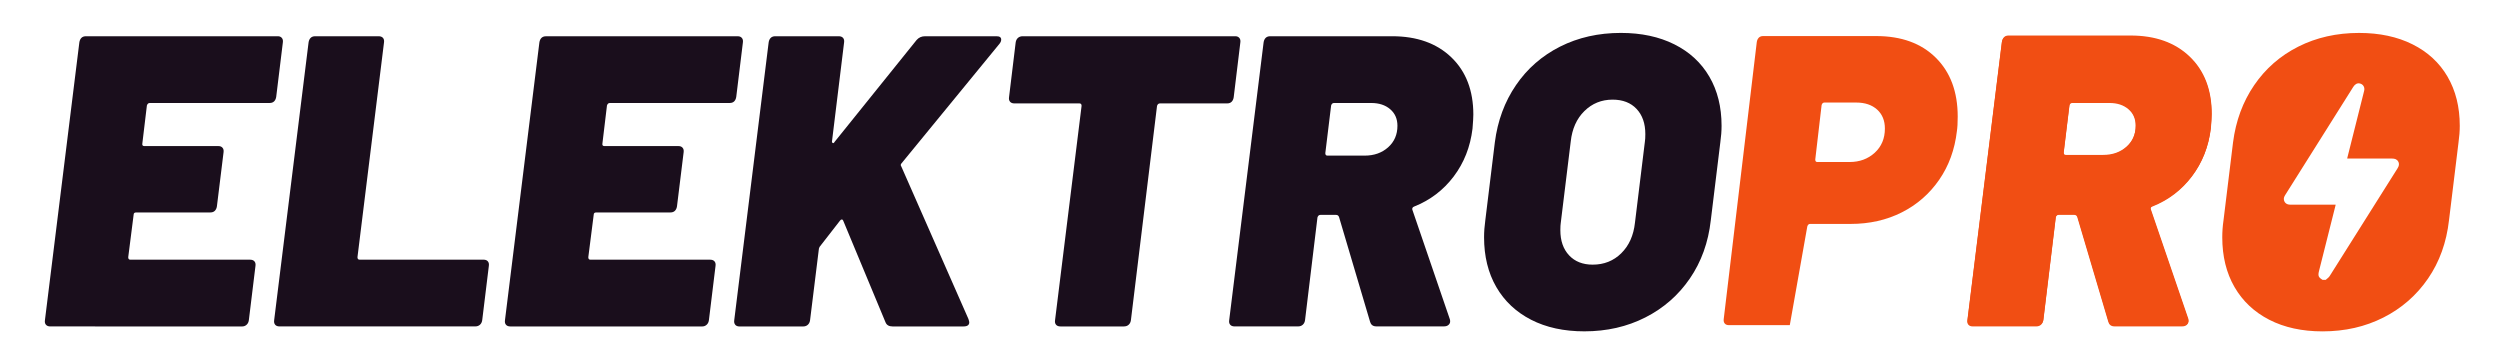 <?xml version="1.0" encoding="UTF-8"?>
<svg id="Layer_1" xmlns="http://www.w3.org/2000/svg" viewBox="0 0 1188 170">
  <defs>
    <style>
      .cls-1 {
        fill: #f14e13;
      }

      .cls-2 {
        fill: #1a0e1c;
      }
    </style>
  </defs>
  <path class="cls-2" d="M130.28,48.15c-.53.53-1.25.79-2.17.79h-56.93c-.66,0-1.12.39-1.38,1.18l-2.17,18.12c-.13.79.2,1.18.98,1.18h35.26c.79,0,1.41.27,1.87.79.46.53.62,1.25.49,2.17l-3.15,25.61c-.13.92-.46,1.64-.98,2.17s-1.25.79-2.17.79h-35.26c-.79,0-1.18.39-1.18,1.18l-2.56,20.09c0,.79.33,1.18.98,1.18h56.93c.92,0,1.61.26,2.07.79.46.53.62,1.25.49,2.17l-3.15,25.8c-.13.92-.49,1.64-1.08,2.17-.59.53-1.28.79-2.07.79H23.91c-.92,0-1.61-.26-2.07-.79-.46-.52-.63-1.25-.49-2.17L37.7,20.18c.13-.92.46-1.64.98-2.17s1.25-.79,2.17-.79h91.2c.79,0,1.41.27,1.87.79.46.53.62,1.25.49,2.17l-3.15,25.8c-.13.92-.46,1.64-.98,2.17Z"/>
  <path class="cls-2" d="M130.77,154.32c-.46-.52-.62-1.25-.49-2.17l16.35-131.97c.13-.92.46-1.64.98-2.17.52-.52,1.25-.79,2.17-.79h30.14c.92,0,1.6.27,2.07.79.46.53.62,1.25.49,2.17l-12.61,102.03c0,.79.33,1.18.98,1.18h58.89c.92,0,1.61.26,2.07.79.46.53.62,1.25.49,2.17l-3.15,25.8c-.13.92-.49,1.64-1.08,2.17-.59.53-1.35.79-2.27.79h-92.97c-.92,0-1.61-.26-2.07-.79Z"/>
  <path class="cls-2" d="M348.91,48.15c-.53.53-1.25.79-2.17.79h-56.93c-.66,0-1.12.39-1.38,1.18l-2.17,18.12c-.13.79.2,1.18.98,1.18h35.26c.79,0,1.41.27,1.87.79.46.53.62,1.25.49,2.17l-3.15,25.61c-.13.92-.46,1.64-.98,2.17-.53.53-1.25.79-2.17.79h-35.26c-.79,0-1.18.39-1.18,1.18l-2.56,20.09c0,.79.33,1.18.98,1.18h56.92c.92,0,1.61.26,2.07.79.46.53.62,1.25.49,2.17l-3.15,25.8c-.13.92-.49,1.64-1.08,2.17-.59.53-1.28.79-2.07.79h-91.2c-.92,0-1.61-.26-2.07-.79-.46-.52-.62-1.25-.49-2.17l16.35-131.97c.13-.92.46-1.64.98-2.17.52-.52,1.25-.79,2.17-.79h91.2c.79,0,1.41.27,1.87.79.46.53.62,1.25.49,2.17l-3.15,25.8c-.13.92-.46,1.64-.98,2.17Z"/>
  <path class="cls-2" d="M349.4,154.32c-.46-.52-.63-1.25-.49-2.17l16.35-131.97c.13-.92.46-1.64.98-2.17.52-.52,1.25-.79,2.17-.79h30.14c.92,0,1.61.27,2.07.79.46.53.62,1.25.49,2.17l-5.71,46.68c-.13.53-.03.89.29,1.08.33.2.62.03.89-.49l39-48.45c1.05-1.18,2.36-1.77,3.94-1.77h34.08c1.44,0,2.17.53,2.17,1.58,0,.66-.26,1.31-.79,1.97l-46.49,56.73c-.53.53-.59,1.05-.2,1.58l31.91,72.49c.26.79.39,1.31.39,1.58,0,1.31-.92,1.97-2.76,1.97h-33.68c-1.71,0-2.83-.66-3.35-1.97l-20.09-48.26c-.13-.39-.36-.59-.69-.59s-.63.2-.89.59l-9.65,12.41c-.27.53-.4.98-.4,1.38l-4.14,33.49c-.13.92-.49,1.64-1.08,2.17-.59.53-1.35.79-2.26.79h-30.14c-.92,0-1.61-.26-2.07-.79Z"/>
  <path class="cls-2" d="M588.92,18.01c.46.53.62,1.25.49,2.17l-3.15,26c-.13.92-.46,1.64-.98,2.17s-1.25.79-2.17.79h-31.91c-.66,0-1.12.39-1.38,1.18l-12.41,101.84c-.13.92-.49,1.64-1.08,2.17-.59.53-1.35.79-2.27.79h-30.14c-.92,0-1.61-.26-2.07-.79-.46-.52-.63-1.25-.49-2.17l12.61-101.84c0-.79-.33-1.18-.98-1.18h-30.93c-.92,0-1.61-.26-2.07-.79-.46-.52-.63-1.25-.49-2.17l3.15-26c.13-.92.49-1.64,1.08-2.17.59-.52,1.35-.79,2.27-.79h101.05c.79,0,1.41.27,1.87.79Z"/>
  <path class="cls-2" d="M651.07,152.94l-14.77-49.84c-.26-.65-.72-.98-1.38-.98h-7.48c-.66,0-1.12.39-1.38,1.18l-5.91,48.85c-.13.92-.49,1.64-1.08,2.17-.59.53-1.35.79-2.26.79h-30.14c-.92,0-1.61-.26-2.07-.79-.46-.52-.63-1.25-.49-2.17l16.35-131.97c.13-.92.46-1.64.98-2.17.52-.52,1.25-.79,2.17-.79h57.91c11.82,0,21.21,3.35,28.17,10.04,6.96,6.7,10.44,15.76,10.44,27.18,0,1.31-.13,3.55-.39,6.7-1.05,8.67-4.04,16.25-8.96,22.75-4.92,6.5-11.2,11.26-18.81,14.28-.4.13-.66.36-.79.69-.13.33-.13.63,0,.89l17.73,51.8c.13.26.2.66.2,1.18,0,.66-.27,1.22-.79,1.68-.53.46-1.25.69-2.17.69h-32.11c-1.58,0-2.56-.72-2.95-2.17ZM632.55,50.12l-2.76,22.65c0,.79.33,1.18.98,1.18h17.73c4.46,0,8.18-1.31,11.13-3.94,2.95-2.63,4.43-6.04,4.43-10.24,0-3.28-1.15-5.91-3.45-7.88-2.3-1.97-5.29-2.95-8.96-2.95h-17.73c-.66,0-1.12.39-1.38,1.18Z"/>
  <path class="cls-2" d="M727.59,151.95c-7.16-3.68-12.67-8.86-16.55-15.56-3.87-6.7-5.81-14.58-5.81-23.64,0-2.63.2-5.32.59-8.08l4.53-37.03c1.31-10.24,4.66-19.3,10.04-27.18,5.38-7.88,12.38-13.98,20.98-18.32,8.6-4.33,18.22-6.5,28.86-6.5,9.72,0,18.19,1.81,25.41,5.42,7.22,3.61,12.77,8.73,16.64,15.36,3.87,6.63,5.81,14.41,5.81,23.34,0,2.5-.2,5.12-.59,7.88l-4.53,37.03c-1.18,10.51-4.5,19.73-9.95,27.67-5.45,7.95-12.51,14.12-21.17,18.51-8.67,4.4-18.32,6.6-28.96,6.6-9.72,0-18.15-1.84-25.31-5.51ZM770.43,120.34c3.67-3.61,5.84-8.43,6.5-14.48l4.73-38.61c.13-.79.2-1.97.2-3.55,0-4.99-1.38-8.96-4.14-11.92-2.76-2.95-6.57-4.43-11.42-4.43-5.25,0-9.72,1.81-13.39,5.42-3.68,3.61-5.84,8.44-6.5,14.48l-4.73,38.61c-.13.79-.2,1.97-.2,3.55,0,4.99,1.38,8.96,4.14,11.92,2.76,2.95,6.5,4.43,11.23,4.43,5.38,0,9.91-1.8,13.59-5.42Z"/>
  <path class="cls-1" d="M1001.87,152.94l-14.77-49.84c-.27-.65-.72-.98-1.38-.98h-7.48c-.66,0-1.12.39-1.38,1.18l-5.91,48.85c-.13.92-.49,1.64-1.08,2.17-.59.53-1.35.79-2.27.79h-30.14c-.92,0-1.61-.26-2.07-.79-.46-.52-.63-1.25-.49-2.17l16.35-131.97c.13-.92.46-1.64.98-2.17s1.25-.79,2.17-.79h57.91c11.82,0,21.21,3.35,28.17,10.04,6.96,6.7,10.44,15.76,10.44,27.18,0,1.31-.13,3.55-.39,6.7-1.05,8.67-4.04,16.25-8.96,22.75-4.92,6.5-11.2,11.26-18.81,14.28-.39.13-.66.36-.79.69-.13.33-.13.63,0,.89l17.73,51.8c.13.26.2.66.2,1.18,0,.66-.26,1.22-.79,1.68-.53.46-1.25.69-2.17.69h-32.1c-1.58,0-2.56-.72-2.95-2.17ZM983.35,50.12l-2.76,22.65c0,.79.33,1.18.98,1.18h17.73c4.46,0,8.18-1.31,11.13-3.94,2.95-2.63,4.43-6.04,4.43-10.24,0-3.28-1.15-5.91-3.45-7.88-2.3-1.97-5.29-2.95-8.96-2.95h-17.73c-.66,0-1.12.39-1.38,1.18Z"/>
  <path class="cls-1" d="M1163.08,36.43c-3.87-6.63-9.42-11.75-16.64-15.36-7.22-3.61-15.69-5.42-25.41-5.42-10.64,0-20.26,2.17-28.86,6.5-8.6,4.33-15.59,10.44-20.98,18.32-5.39,7.88-8.73,16.94-10.05,27.18l-4.53,37.03c-.4,2.76-.59,5.45-.59,8.08,0,9.06,1.94,16.94,5.81,23.64,3.87,6.7,9.39,11.89,16.54,15.56,7.16,3.67,15.59,5.51,25.31,5.51,10.64,0,20.29-2.2,28.96-6.6,8.67-4.4,15.72-10.57,21.17-18.51,5.45-7.94,8.76-17.17,9.95-27.67l4.53-37.03c.39-2.76.59-5.38.59-7.88,0-8.93-1.94-16.71-5.81-23.34ZM1139.33,79.97c-10.77,17.09-21.52,34.19-32.3,51.26-.44.7-1.23,1.18-1.86,1.77h-1.46c-2-1.2-2.29-1.93-1.7-4.28,2.61-10.36,5.22-20.72,7.82-31.07.02-.09.03-.18.06-.4h-1.06c-6.84,0-13.68,0-20.52,0-1.55,0-2.6-.75-2.95-2.07-.25-.93.08-1.72.56-2.49,4.88-7.73,9.74-15.47,14.61-23.21,5.92-9.41,11.84-18.82,17.76-28.22.83-1.31,1.9-1.86,3.09-1.6,1.58.34,2.48,1.82,2.07,3.48-1.19,4.8-2.41,9.6-3.61,14.39-1.45,5.77-2.9,11.54-4.35,17.3-.04.14-.06.29-.1.52h1.03c6.78,0,13.56.01,20.33,0,1.21,0,2.23.29,2.87,1.39.66,1.14.37,2.19-.3,3.24Z"/>
  <path class="cls-1" d="M850.51,154.51h-28.93c-.88,0-1.55-.26-1.99-.79-.44-.52-.6-1.24-.47-2.16l15.69-131.47c.12-.91.44-1.63.95-2.16.5-.52,1.2-.79,2.08-.79h53.7c11.98,0,21.43,3.43,28.36,10.3,6.93,6.87,10.4,16.19,10.4,27.96,0,3.01-.13,5.3-.38,6.87-1.01,8.77-3.81,16.48-8.41,23.15-4.6,6.67-10.53,11.84-17.77,15.5-7.25,3.66-15.35,5.49-24.3,5.49h-19.29c-.63,0-1.07.39-1.32,1.18M890.88,72.58c3.21-2.94,4.82-6.77,4.82-11.48,0-3.79-1.23-6.8-3.69-9.03-2.46-2.22-5.77-3.34-9.93-3.34h-15.13c-.63,0-1.07.39-1.32,1.18l-3.02,25.9c0,.78.31,1.18.95,1.18h15.32c4.79,0,8.79-1.47,12.01-4.42Z"/>
  <path class="cls-1" d="M1001.97,152.6l-14.77-49.84c-.27-.65-.72-.98-1.38-.98h-7.48c-.66,0-1.12.39-1.38,1.18l-5.91,48.85c-.13.92-.49,1.64-1.08,2.17-.59.53-1.35.79-2.27.79h-30.14c-.92,0-1.61-.26-2.07-.79-.46-.52-.63-1.25-.49-2.17l16.35-131.97c.13-.92.46-1.64.98-2.17s1.25-.79,2.17-.79h57.91c11.82,0,21.21,3.35,28.17,10.04,6.96,6.7,10.44,15.76,10.44,27.18,0,1.31-.13,3.55-.39,6.7-1.05,8.67-4.04,16.25-8.96,22.75-4.92,6.5-11.2,11.26-18.81,14.28-.39.13-.66.36-.79.69-.13.33-.13.63,0,.89l17.73,51.8c.13.26.2.66.2,1.18,0,.66-.26,1.22-.79,1.68-.53.46-1.25.69-2.17.69h-32.1c-1.58,0-2.56-.72-2.95-2.17ZM983.45,49.78l-2.76,22.65c0,.79.33,1.18.98,1.18h17.73c4.46,0,8.18-1.31,11.13-3.94,2.95-2.63,4.43-6.04,4.43-10.24,0-3.28-1.15-5.91-3.45-7.88-2.3-1.97-5.29-2.95-8.96-2.95h-17.73c-.66,0-1.12.39-1.38,1.18Z"/>
</svg>